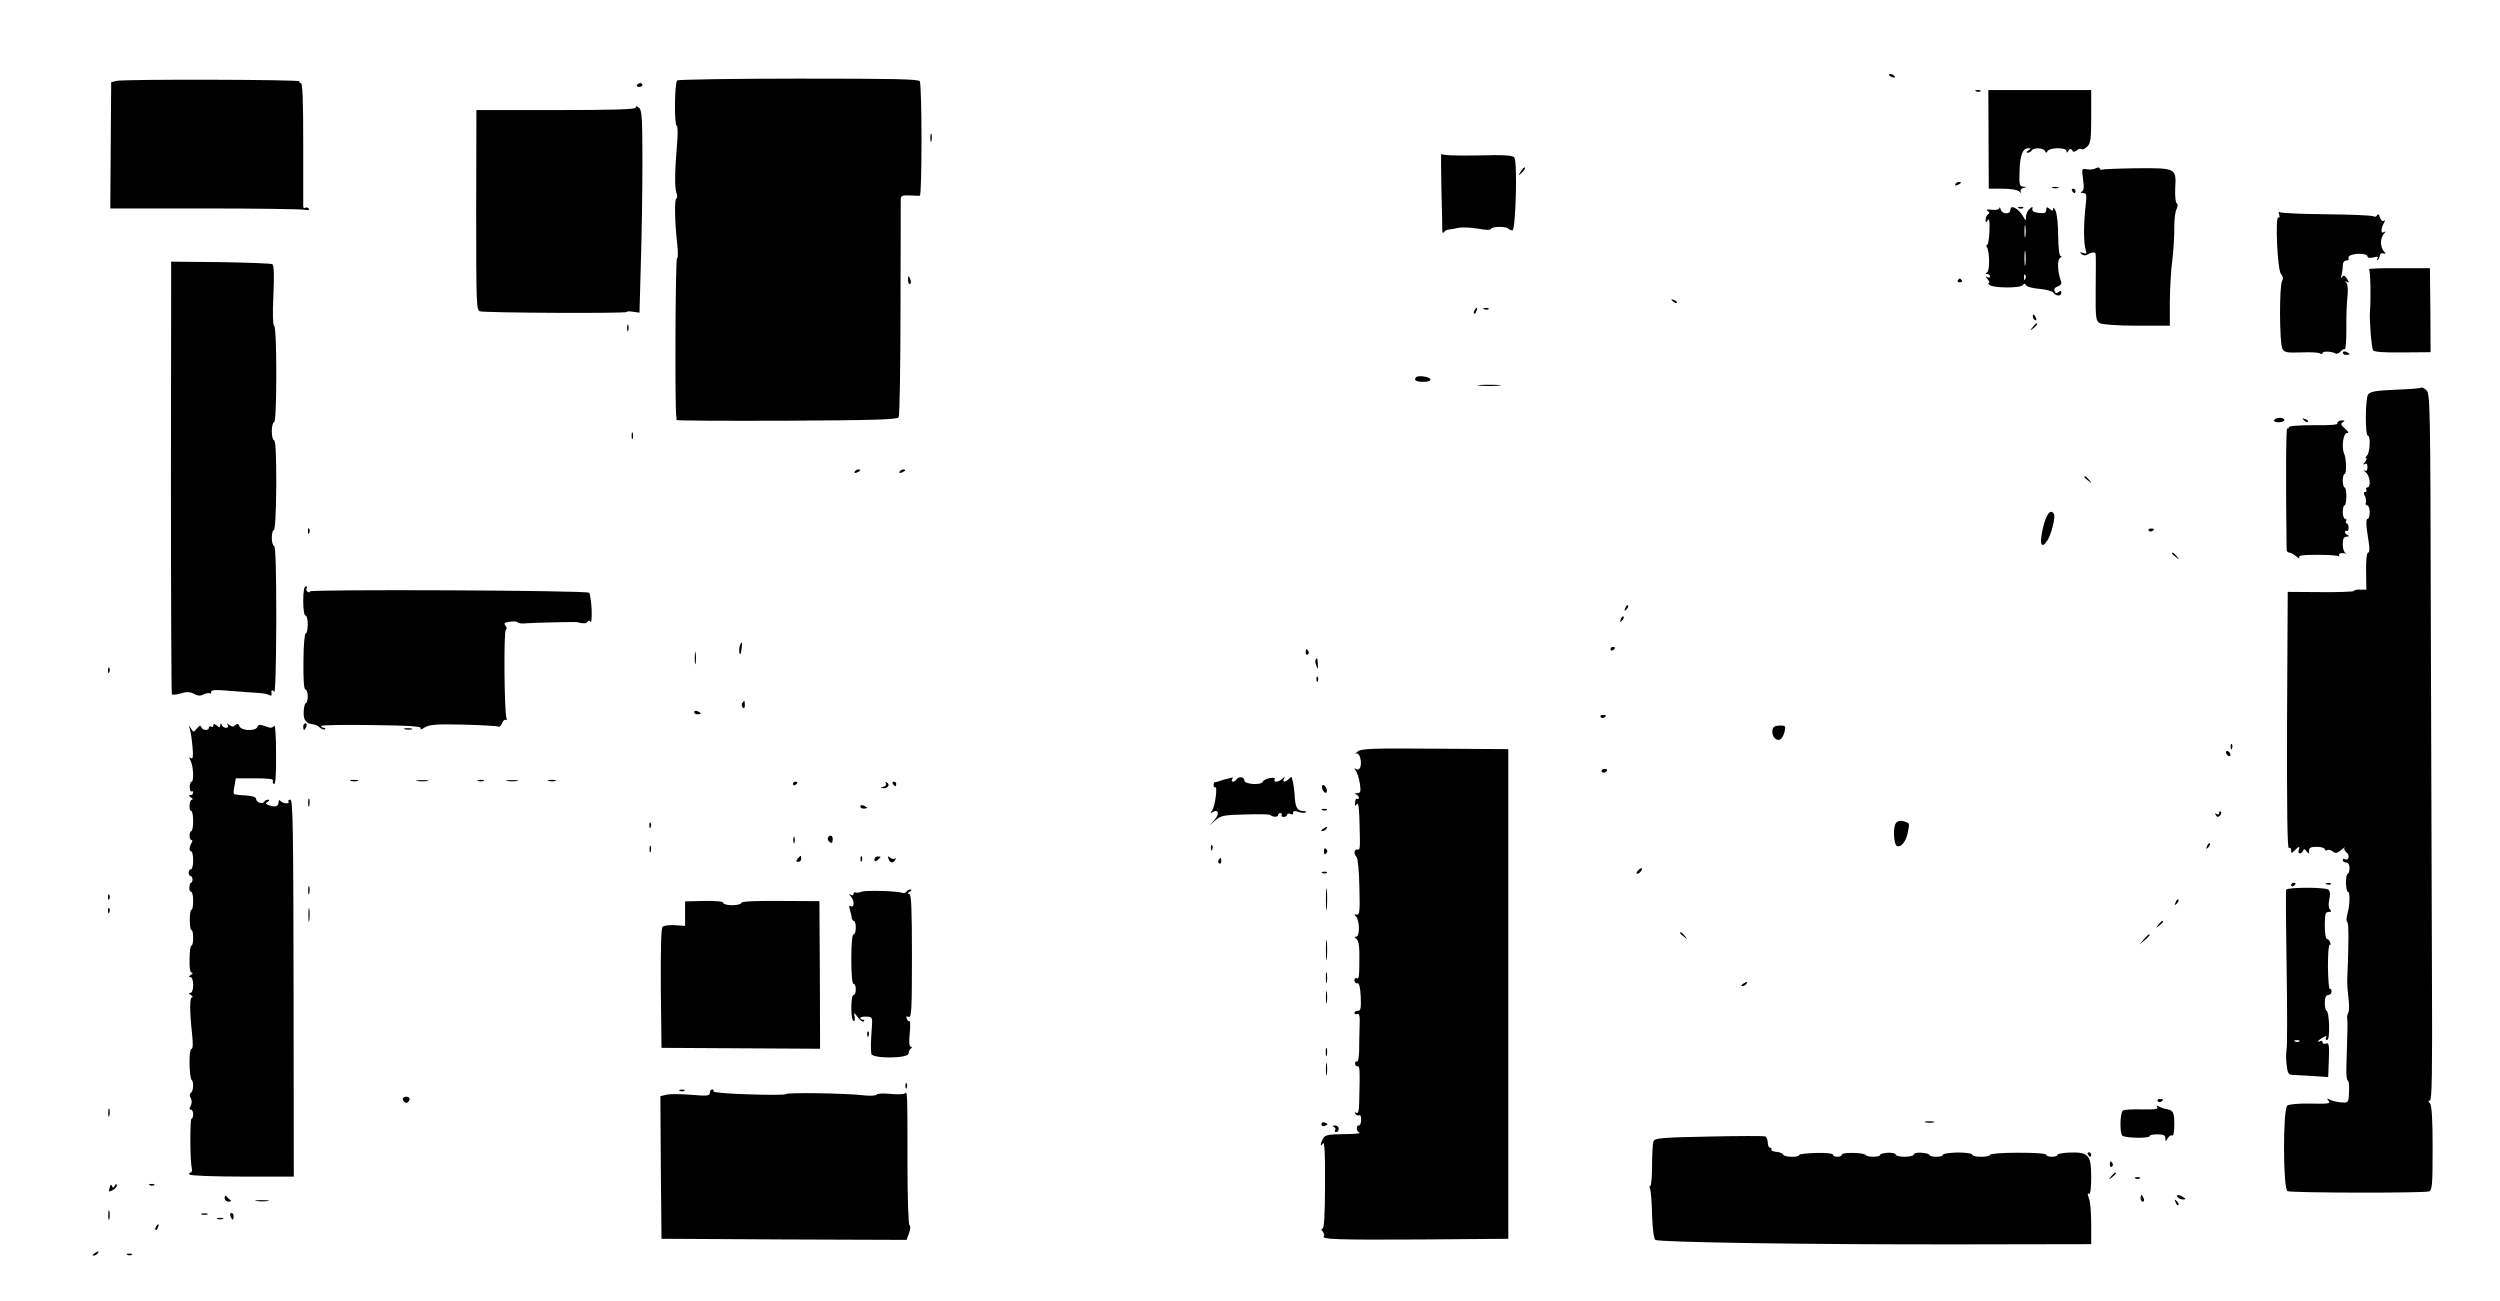 <?xml version="1.0" standalone="no"?>
<!DOCTYPE svg PUBLIC "-//W3C//DTD SVG 20010904//EN"
 "http://www.w3.org/TR/2001/REC-SVG-20010904/DTD/svg10.dtd">
<svg version="1.0" xmlns="http://www.w3.org/2000/svg"
 width="1113pt" height="579pt" viewBox="0 0 1113 579"
 preserveAspectRatio="xMidYMid meet">

<g transform="translate(0,579) scale(0.1,-0.1)"
fill="#000000" stroke="none">
<path d="M8410 5456 c0 -2 7 -7 16 -10 8 -3 12 -2 9 4 -6 10 -25 14 -25 6z"/>
<path d="M518 5430 l-23 -6 -2 -281 -2 -281 422 0 c232 0 432 -3 445 -6 13 -3
20 -1 17 5 -4 5 -11 7 -16 4 -5 -4 -9 0 -9 7 0 7 0 133 0 281 0 186 -3 267
-10 267 -6 0 -9 3 -7 8 6 8 -779 10 -815 2z"/>
<path d="M3015 5432 c-12 -8 -14 -202 -2 -202 4 0 5 -33 2 -72 -11 -127 -12
-202 -4 -225 5 -12 5 -25 0 -27 -9 -6 -7 -105 4 -203 4 -35 4 -63 -1 -63 -7 0
-10 -665 -3 -705 1 -5 1 -12 1 -15 0 -3 221 -4 490 -3 383 2 493 5 499 15 4 7
8 222 8 478 1 256 1 475 1 488 0 21 4 23 38 22 20 -1 42 -2 47 -1 10 1 10 481
0 509 -4 10 -116 12 -537 12 -293 0 -537 -4 -543 -8z"/>
<path d="M2836 5412 c-3 -5 1 -9 9 -9 8 0 15 4 15 9 0 4 -4 8 -9 8 -6 0 -12
-4 -15 -8z"/>
<path d="M8798 5383 c7 -3 16 -2 19 1 4 3 -2 6 -13 5 -11 0 -14 -3 -6 -6z"/>
<path d="M8853 5170 l1 -220 61 0 c35 0 67 -5 74 -12 9 -9 12 -9 7 -1 -3 6 1
13 11 16 17 4 17 5 0 6 -16 1 -18 10 -16 69 2 71 14 102 39 102 13 0 13 -1 0
-10 -9 -6 -10 -10 -3 -10 6 0 15 5 18 10 9 14 52 12 59 -2 5 -10 7 -10 12 0 3
6 23 12 45 12 24 0 39 -5 39 -12 0 -10 3 -9 9 1 6 9 10 10 16 2 5 -9 10 -9 21
0 8 6 17 9 21 5 3 -3 15 1 25 11 15 14 18 32 18 134 l0 118 -229 0 -229 0 1
-219z"/>
<path d="M2830 5311 c0 -8 -99 -11 -355 -11 l-354 0 -1 -446 c0 -418 1 -446
17 -450 27 -7 653 -10 653 -3 0 3 13 4 28 1 l29 -4 6 219 c4 120 7 322 7 449
0 194 -2 234 -15 244 -10 9 -15 9 -15 1z"/>
<path d="M4142 5175 c0 -16 2 -22 5 -12 2 9 2 23 0 30 -3 6 -5 -1 -5 -18z"/>
<path d="M6417 4950 c3 -91 4 -174 4 -185 0 -11 3 -15 7 -9 4 6 14 12 22 12 8
1 29 4 45 8 17 3 55 1 85 -4 33 -6 56 -7 58 -1 4 11 65 12 76 2 3 -4 12 -8 19
-9 15 -2 23 303 9 324 -7 11 -43 13 -166 10 -98 -2 -157 1 -159 7 -2 6 -2 -64
0 -155z"/>
<path d="M6771 5027 c-13 -21 -12 -21 5 -5 10 10 16 20 13 22 -3 3 -11 -5 -18
-17z"/>
<path d="M9331 5041 c-8 -5 -25 -7 -39 -5 -24 5 -25 4 -18 -45 5 -35 3 -51 -6
-54 -8 -3 -5 -6 5 -6 17 -1 18 -7 12 -59 -9 -80 -9 -163 0 -192 6 -20 5 -22
-11 -16 -15 5 -16 4 -7 -5 6 -6 17 -8 25 -3 21 13 38 13 38 1 1 -7 1 -76 0
-154 -1 -132 1 -143 19 -152 11 -6 82 -11 165 -11 l146 0 0 108 c1 59 5 141
11 182 5 41 9 105 9 142 -1 37 4 76 10 87 6 12 6 22 1 26 -6 3 -8 32 -7 65 5
92 5 92 -169 91 -81 -1 -151 -4 -156 -6 -4 -3 -9 -1 -11 5 -2 5 -9 6 -17 1z"/>
<path d="M8705 4970 c-3 -6 1 -7 9 -4 18 7 21 14 7 14 -6 0 -13 -4 -16 -10z"/>
<path d="M9138 4953 c6 -2 18 -2 25 0 6 3 1 5 -13 5 -14 0 -19 -2 -12 -5z"/>
<path d="M9225 4940 c3 -5 8 -10 11 -10 2 0 4 5 4 10 0 6 -5 10 -11 10 -5 0
-7 -4 -4 -10z"/>
<path d="M8901 4864 c-1 -7 -14 -10 -33 -8 -21 3 -28 1 -19 -5 9 -6 10 -11 2
-15 -6 -4 -11 -15 -11 -24 0 -15 2 -15 10 -2 6 10 9 -5 7 -47 -1 -35 -6 -63
-10 -63 -5 0 -5 -5 -1 -11 12 -20 13 -103 1 -111 -9 -6 -9 -8 1 -8 6 0 12 -5
12 -11 0 -5 -6 -7 -12 -3 -9 5 -9 2 1 -9 7 -9 10 -17 5 -17 -5 0 -2 -5 6 -10
21 -13 137 -13 146 1 5 8 9 8 14 -1 4 -7 32 -14 61 -16 29 -3 56 -10 60 -16
11 -17 36 -18 36 -2 0 10 -4 11 -12 4 -9 -7 -14 -6 -18 4 -4 9 2 17 14 21 13
4 18 12 15 22 -16 41 -18 95 -5 104 8 5 9 9 3 9 -6 0 -10 33 -11 88 0 48 -5
98 -11 112 -6 14 -11 19 -11 11 -1 -11 -4 -11 -16 -1 -12 10 -15 9 -15 -4 0
-13 -7 -17 -32 -14 -22 2 -32 8 -30 17 3 12 0 12 -12 1 -9 -7 -16 -22 -16 -34
-1 -21 -1 -21 -12 -1 -22 38 -58 57 -58 30 0 -21 -38 -19 -43 3 -3 9 -5 12 -6
6z m116 -126 c-2 -13 -4 -3 -4 22 0 25 2 35 4 23 2 -13 2 -33 0 -45z m0 -125
c-2 -16 -4 -3 -4 27 0 30 2 43 4 28 2 -16 2 -40 0 -55z m0 -65 c-3 -8 -6 -5
-6 6 -1 11 2 17 5 13 3 -3 4 -12 1 -19z"/>
<path d="M8988 4863 c7 -3 16 -2 19 1 4 3 -2 6 -13 5 -11 0 -14 -3 -6 -6z"/>
<path d="M10147 4834 c3 -10 2 -15 -3 -12 -16 10 -5 -234 11 -252 9 -10 11
-20 5 -30 -13 -21 -12 -277 1 -302 9 -17 19 -19 82 -17 40 2 78 0 85 -4 6 -5
12 -4 12 1 0 10 42 8 58 -2 5 -3 15 1 22 9 7 8 15 13 19 10 4 -2 7 40 7 93 -1
53 2 118 5 144 3 28 1 52 -5 59 -8 9 -7 10 2 4 11 -6 11 -3 1 14 -10 15 -16
17 -22 8 -6 -8 -7 -6 -3 6 3 10 6 30 6 43 0 15 6 24 16 24 8 0 13 4 10 9 -3 5
1 12 10 15 26 10 74 7 74 -5 0 -7 10 -9 26 -5 19 5 24 4 18 -6 -4 -8 -3 -10 2
-5 5 5 9 14 9 20 1 7 7 11 15 9 12 -3 13 -1 3 9 -7 7 -13 25 -13 39 0 14 6 32
13 39 10 11 9 13 -1 7 -14 -8 -12 19 2 43 6 9 5 12 -1 8 -6 -4 -14 3 -18 16
-4 13 -8 17 -12 9 -2 -6 -10 -9 -16 -5 -7 4 -101 8 -209 9 -108 1 -202 5 -207
9 -7 4 -8 0 -4 -11z"/>
<path d="M761 3666 c0 -527 2 -962 4 -966 3 -5 21 -3 40 3 26 8 41 7 59 -2 17
-10 29 -10 43 -2 11 5 23 7 27 4 3 -3 6 -1 6 6 0 10 20 11 88 5 48 -4 103 -8
123 -9 19 -1 41 -5 47 -9 7 -4 12 -4 11 1 -3 20 2 27 11 13 6 -9 9 107 10 318
0 220 -3 332 -10 332 -5 0 -10 16 -10 35 0 19 4 35 9 35 6 0 10 85 11 200 0
132 -3 200 -10 200 -5 0 -10 18 -10 40 0 22 5 40 10 40 6 0 10 78 10 215 0
130 -4 215 -10 215 -5 0 -7 51 -3 133 4 91 3 136 -5 141 -6 3 -109 7 -230 9
l-220 2 -1 -959z"/>
<path d="M10547 4591 c6 -5 9 -128 4 -191 -3 -35 7 -159 14 -169 4 -8 47 -11
131 -10 l125 1 -1 187 -2 187 -139 0 c-77 1 -137 -2 -132 -5z"/>
<path d="M4043 4541 c0 -11 5 -18 9 -15 4 3 5 11 1 19 -7 21 -12 19 -10 -4z"/>
<path d="M8716 4542 c-3 -5 1 -9 9 -9 8 0 12 4 9 9 -3 4 -7 8 -9 8 -2 0 -6 -4
-9 -8z"/>
<path d="M7447 4449 c7 -7 15 -10 18 -7 3 3 -2 9 -12 12 -14 6 -15 5 -6 -5z"/>
<path d="M6565 4409 c-4 -6 -5 -12 -2 -15 2 -3 7 2 10 11 7 17 1 20 -8 4z"/>
<path d="M6608 4413 c7 -3 16 -2 19 1 4 3 -2 6 -13 5 -11 0 -14 -3 -6 -6z"/>
<path d="M9050 4381 c0 -6 4 -13 10 -16 6 -3 7 1 4 9 -7 18 -14 21 -14 7z"/>
<path d="M2792 4330 c0 -14 2 -19 5 -12 2 6 2 18 0 25 -3 6 -5 1 -5 -13z"/>
<path d="M9049 4333 c-13 -16 -12 -17 4 -4 16 13 21 21 13 21 -2 0 -10 -8 -17
-17z"/>
<path d="M10430 4220 c0 -6 7 -10 15 -10 8 0 15 2 15 4 0 2 -7 6 -15 10 -8 3
-15 1 -15 -4z"/>
<path d="M6305 4111 c-13 -13 -1 -21 31 -21 23 0 34 4 32 12 -4 11 -54 18 -63
9z"/>
<path d="M6588 4073 c23 -2 61 -2 85 0 23 2 4 4 -43 4 -47 0 -66 -2 -42 -4z"/>
<path d="M10778 4064 c-3 -3 -55 -7 -114 -9 -87 -4 -111 -8 -121 -21 -13 -18
-14 -184 -1 -184 13 0 9 -75 -4 -88 -7 -7 -8 -12 -4 -12 5 0 2 -8 -5 -17 -10
-11 -10 -14 -1 -9 8 5 12 0 12 -14 0 -14 -4 -19 -12 -15 -7 4 -5 0 5 -8 18
-15 24 -67 6 -67 -5 0 -7 -4 -4 -10 3 -5 1 -10 -5 -10 -7 0 -8 -6 -2 -17 5
-10 7 -24 5 -30 -3 -7 0 -13 6 -13 6 0 11 -13 11 -30 0 -16 -4 -30 -9 -30 -9
0 -8 -27 5 -107 4 -27 3 -43 -3 -43 -6 0 -10 -33 -9 -82 l1 -83 -27 0 c-16 1
-28 -2 -28 -6 0 -3 -66 -6 -147 -5 l-148 1 -3 -573 c-1 -383 1 -571 8 -567 5
3 10 -1 10 -10 0 -15 1 -15 16 -1 19 20 25 20 18 1 -7 -18 12 -20 19 -2 4 9 8
8 16 -3 9 -13 11 -13 11 3 0 13 8 17 35 17 19 0 35 -5 35 -11 0 -5 5 -7 10 -4
6 4 18 1 26 -6 11 -9 19 -8 37 7 12 10 19 15 15 10 -4 -5 0 -14 9 -21 16 -12
9 -40 -8 -30 -5 4 -9 1 -9 -4 0 -6 7 -11 15 -11 9 0 15 -9 15 -25 0 -14 -4
-25 -8 -25 -4 0 -8 -18 -8 -40 1 -22 4 -40 9 -40 10 0 9 -59 -2 -97 -5 -18 -6
-35 -1 -38 7 -4 7 -87 0 -255 -1 -19 2 -56 5 -82 4 -26 4 -55 0 -65 -5 -10 -7
-22 -5 -28 2 -9 1 -70 -4 -217 -1 -32 2 -58 6 -58 5 0 7 -22 6 -50 -2 -49 -3
-50 -33 -48 -16 1 -39 6 -50 11 -17 9 -18 8 -8 -4 10 -12 -2 -14 -80 -12 -53
1 -97 -3 -104 -9 -20 -16 -19 -374 1 -381 21 -8 609 -9 630 -1 14 5 16 29 16
193 0 132 -4 191 -12 199 -9 9 -9 12 0 12 9 0 11 133 9 558 -1 306 -3 1014 -5
1573 -2 972 -3 1016 -20 1032 -10 10 -21 14 -24 11z"/>
<path d="M10125 3920 c-4 -6 5 -10 19 -10 14 0 26 5 26 10 0 6 -9 10 -19 10
-11 0 -23 -4 -26 -10z"/>
<path d="M10257 3919 c7 -7 15 -10 18 -7 3 3 -2 9 -12 12 -14 6 -15 5 -6 -5z"/>
<path d="M10406 3905 c3 -6 -33 -9 -106 -8 -65 0 -110 -3 -110 -9 0 -5 -3 -7
-7 -5 -6 4 -7 -222 -3 -540 0 -7 5 -13 12 -13 6 0 20 -8 31 -17 11 -10 17 -12
13 -5 -5 9 14 12 83 12 49 0 91 -3 94 -7 2 -5 2 -2 1 5 -2 8 5 11 19 9 12 -2
16 -2 10 0 -7 3 -13 20 -13 39 0 25 4 34 18 35 10 0 12 3 5 6 -7 2 -13 9 -13
14 0 6 4 8 8 5 4 -2 8 4 8 15 0 10 -4 19 -9 19 -4 0 -5 5 -2 10 3 6 1 10 -4
10 -6 0 -11 14 -11 30 0 17 4 30 8 30 4 0 8 18 8 40 0 22 -3 40 -8 40 -4 0 -8
14 -8 30 0 17 4 30 8 30 10 0 8 68 -2 91 -13 30 -3 94 14 91 9 -1 5 6 -9 19
-20 17 -22 22 -11 29 11 7 10 9 -7 8 -11 -1 -19 -7 -17 -13z"/>
<path d="M2812 3850 c0 -14 2 -19 5 -12 2 6 2 18 0 25 -3 6 -5 1 -5 -13z"/>
<path d="M3805 3690 c-3 -6 1 -7 9 -4 18 7 21 14 7 14 -6 0 -13 -4 -16 -10z"/>
<path d="M4005 3690 c-3 -6 1 -7 9 -4 18 7 21 14 7 14 -6 0 -13 -4 -16 -10z"/>
<path d="M9280 3666 c0 -2 8 -10 18 -17 15 -13 16 -12 3 4 -13 16 -21 21 -21
13z"/>
<path d="M9096 3443 c-18 -74 -9 -102 19 -59 18 28 37 105 29 118 -15 24 -33
1 -48 -59z"/>
<path d="M1371 3424 c0 -11 3 -14 6 -6 3 7 2 16 -1 19 -3 4 -6 -2 -5 -13z"/>
<path d="M9566 3428 c3 -5 10 -6 15 -3 13 9 11 12 -6 12 -8 0 -12 -4 -9 -9z"/>
<path d="M9670 3326 c0 -2 8 -10 18 -17 15 -13 16 -12 3 4 -13 16 -21 21 -21
13z"/>
<path d="M1350 3115 c0 -37 4 -65 10 -65 6 0 10 -18 10 -40 0 -22 -4 -40 -9
-40 -5 0 -10 -56 -10 -125 -1 -80 2 -125 9 -125 5 0 10 -13 10 -30 0 -16 -4
-30 -8 -30 -5 0 -9 -18 -10 -39 -2 -38 11 -53 44 -56 6 0 19 -6 28 -14 9 -8
19 -11 23 -7 3 3 1 6 -5 6 -7 0 -12 3 -12 8 0 4 101 6 225 4 174 -2 224 -6
218 -15 -4 -7 4 -5 17 4 21 13 50 16 173 13 81 -2 151 -6 156 -9 5 -3 12 4 16
15 4 11 11 18 16 15 5 -3 7 0 4 7 -10 26 -13 388 -3 394 5 4 5 11 -2 19 -8 10
-4 14 20 17 17 3 33 1 35 -3 3 -4 20 -6 37 -4 36 3 220 7 228 5 26 -7 41 -7
46 2 4 7 9 6 14 -1 3 -6 5 19 4 55 -2 37 -7 71 -11 75 -11 11 -1243 16 -1243
6 0 -5 -5 -5 -10 -2 -6 4 -8 11 -5 16 4 5 1 9 -4 9 -7 0 -11 -26 -11 -65z"/>
<path d="M7236 3083 c-6 -14 -5 -15 5 -6 7 7 10 15 7 18 -3 3 -9 -2 -12 -12z"/>
<path d="M7216 3033 c-6 -14 -5 -15 5 -6 7 7 10 15 7 18 -3 3 -9 -2 -12 -12z"/>
<path d="M3294 2916 c-3 -8 -4 -23 -2 -33 3 -11 6 -6 9 15 6 34 2 42 -7 18z"/>
<path d="M7170 2899 c0 -5 5 -7 10 -4 6 3 10 8 10 11 0 2 -4 4 -10 4 -5 0 -10
-5 -10 -11z"/>
<path d="M3093 2860 c0 -25 2 -35 4 -22 2 12 2 32 0 45 -2 12 -4 2 -4 -23z"/>
<path d="M5813 2885 c0 -8 4 -12 9 -9 5 3 6 10 3 15 -9 13 -12 11 -12 -6z"/>
<path d="M5857 2853 c-3 -5 -1 -17 4 -28 6 -17 7 -16 6 8 -1 28 -3 32 -10 20z"/>
<path d="M481 2804 c0 -11 3 -14 6 -6 3 7 2 16 -1 19 -3 4 -6 -2 -5 -13z"/>
<path d="M5861 2764 c0 -11 3 -14 6 -6 3 7 2 16 -1 19 -3 4 -6 -2 -5 -13z"/>
<path d="M3304 2659 c-3 -6 -2 -15 3 -20 5 -5 9 -1 9 11 0 23 -2 24 -12 9z"/>
<path d="M3090 2620 c0 -6 7 -10 15 -10 8 0 15 2 15 4 0 2 -7 6 -15 10 -8 3
-15 1 -15 -4z"/>
<path d="M7126 2598 c3 -5 10 -6 15 -3 13 9 11 12 -6 12 -8 0 -12 -4 -9 -9z"/>
<path d="M950 2561 c0 -7 -4 -9 -10 -6 -5 3 -10 1 -10 -4 0 -15 -27 -14 -34 2
-3 9 -9 7 -19 -6 -15 -18 -16 -18 -27 0 -11 17 -11 17 -5 -2 4 -11 9 -46 12
-79 4 -44 2 -57 -7 -51 -9 6 -9 3 -1 -13 12 -23 15 -92 4 -92 -5 0 -8 -11 -8
-24 0 -13 3 -22 8 -19 4 2 7 -1 7 -6 0 -6 -6 -11 -12 -11 -9 0 -8 -4 2 -10 8
-5 11 -10 5 -10 -5 0 -11 -11 -11 -25 -1 -14 2 -25 7 -25 5 0 9 -20 9 -45 0
-25 -4 -45 -8 -45 -4 0 -8 -9 -8 -20 0 -11 4 -20 9 -20 4 0 5 -6 0 -12 -11
-19 -12 -38 -2 -38 5 0 9 -18 9 -40 0 -22 -4 -40 -10 -40 -5 0 -10 -7 -10 -15
0 -8 4 -15 8 -15 5 0 9 -7 9 -15 0 -8 -3 -15 -7 -15 -3 0 -6 -9 -7 -20 -1 -11
2 -20 8 -20 5 0 9 -18 9 -40 0 -22 -3 -40 -7 -40 -5 0 -8 -20 -8 -45 0 -25 3
-45 7 -45 5 0 8 -16 8 -35 0 -19 -3 -35 -8 -35 -4 0 -8 -27 -8 -60 -1 -39 2
-60 10 -60 6 0 4 -5 -4 -10 -10 -6 -11 -10 -2 -10 7 0 12 -14 12 -35 0 -21 -5
-35 -12 -35 -9 0 -8 -4 2 -10 8 -5 10 -10 5 -10 -11 0 -11 -60 0 -162 5 -46 4
-68 -3 -68 -12 0 -10 -125 1 -137 11 -10 8 -51 -3 -58 -6 -4 -7 -13 -1 -23 6
-11 6 -24 0 -35 -7 -11 -6 -17 1 -17 5 0 10 -9 10 -20 0 -11 -3 -20 -7 -20 -8
0 -7 -191 1 -222 2 -10 0 -18 -6 -18 -5 0 -7 -4 -4 -9 3 -5 109 -9 235 -9
l229 0 -1 839 c-1 704 -3 839 -14 839 -8 0 -12 -4 -9 -9 8 -12 -27 -8 -36 4
-4 6 -8 2 -8 -7 0 -19 -16 -23 -45 -12 -13 5 -14 8 -3 15 9 6 9 9 1 9 -6 0
-14 -4 -18 -10 -7 -12 -35 -1 -35 14 0 8 -18 13 -47 15 -26 1 -49 4 -51 6 -3
2 -2 19 2 37 l6 33 85 0 c64 0 84 -3 80 -12 -2 -7 0 -13 6 -13 6 0 9 52 8 137
0 81 -4 131 -9 122 -7 -11 -15 -11 -39 -2 -24 9 -31 8 -35 -3 -8 -20 -72 -18
-80 3 -5 12 -10 13 -18 5 -9 -9 -15 -8 -27 1 -12 9 -13 9 -7 0 4 -8 2 -13 -8
-13 -8 0 -17 6 -19 13 -4 9 -6 8 -6 -2 -1 -11 -4 -11 -16 -1 -11 9 -15 9 -15
1z"/>
<path d="M1350 2555 c0 -8 2 -15 4 -15 2 0 6 7 10 15 3 8 1 15 -4 15 -6 0 -10
-7 -10 -15z"/>
<path d="M7897 2553 c-11 -11 -8 -40 6 -51 17 -15 34 -2 42 31 6 24 4 27 -17
27 -14 0 -28 -3 -31 -7z"/>
<path d="M1803 2543 c9 -2 23 -2 30 0 6 3 -1 5 -18 5 -16 0 -22 -2 -12 -5z"/>
<path d="M9931 2464 c0 -11 3 -14 6 -6 3 7 2 16 -1 19 -3 4 -6 -2 -5 -13z"/>
<path d="M6044 2444 c-10 -8 -14 -13 -7 -9 8 3 15 -4 19 -20 8 -32 -2 -59 -18
-49 -10 6 -10 4 -2 -7 6 -8 14 -33 18 -56 5 -37 4 -43 -11 -44 -11 0 -13 -3
-5 -6 6 -2 12 -9 12 -14 0 -6 -4 -8 -8 -5 -4 2 -9 -5 -9 -17 -2 -17 0 -19 7
-7 7 10 10 -10 12 -62 4 -142 4 -143 -9 -140 -15 2 -17 -20 -3 -34 5 -5 11
-66 12 -134 3 -107 1 -125 -12 -122 -12 3 -13 1 -2 -9 6 -7 12 -30 12 -51 0
-24 -5 -38 -12 -38 -10 0 -10 -2 0 -9 9 -5 14 -29 14 -67 0 -98 -1 -116 -12
-109 -5 3 -10 -1 -10 -9 0 -9 6 -15 13 -13 8 1 13 -17 15 -60 2 -52 0 -63 -13
-63 -8 0 -15 -4 -15 -10 0 -5 6 -7 13 -4 9 3 12 -10 10 -53 -1 -32 -2 -82 -2
-111 -1 -29 -5 -51 -9 -48 -5 3 -9 -1 -9 -9 0 -8 5 -13 11 -12 10 2 11 -12 7
-166 -1 -34 -4 -46 -13 -41 -7 4 -8 3 -4 -5 4 -6 12 -9 17 -6 5 4 9 -5 9 -19
0 -14 -4 -26 -10 -26 -14 0 -12 -27 3 -33 6 -3 -25 -6 -70 -6 -71 -1 -84 -4
-93 -20 -13 -25 -13 -41 0 -21 7 10 10 -49 9 -182 0 -131 -4 -198 -11 -198 -7
0 -7 -5 1 -13 6 -8 8 -17 5 -20 -15 -15 65 -17 431 -15 l390 3 0 1090 0 1090
-326 2 c-282 2 -328 1 -345 -13z"/>
<path d="M9910 2441 c0 -5 5 -13 10 -16 6 -3 10 -2 10 4 0 5 -4 13 -10 16 -5
3 -10 2 -10 -4z"/>
<path d="M7130 2358 c0 -4 4 -8 9 -8 6 0 12 4 15 8 3 5 -1 9 -9 9 -8 0 -15 -4
-15 -9z"/>
<path d="M5465 2323 c-11 -2 -27 -7 -35 -10 -8 -3 -18 -6 -21 -5 -3 0 -6 -5
-6 -13 0 -8 4 -12 7 -10 12 7 -1 -88 -14 -104 -8 -11 -8 -13 2 -7 26 16 33 -6
10 -33 l-23 -26 26 23 c24 21 38 24 133 26 58 2 108 1 111 -2 10 -10 35 -11
35 -1 0 5 5 9 11 9 5 0 8 -4 5 -8 -3 -5 1 -9 9 -9 8 0 15 5 15 10 0 5 7 7 15
3 8 -3 14 -2 12 2 -3 11 7 14 25 7 10 -4 23 -5 30 -2 7 3 3 6 -9 6 -28 1 -36
16 -39 66 -1 22 -5 49 -7 60 -3 11 -6 22 -6 25 -1 2 -6 -1 -13 -8 -16 -16 -31
-15 -22 1 6 10 4 10 -7 0 -16 -16 -43 -17 -34 -3 4 7 -4 9 -22 6 -15 -3 -29
-10 -31 -16 -6 -17 -82 -12 -82 5 0 17 -25 20 -35 5 -3 -5 -11 -10 -16 -10 -6
0 -7 5 -4 10 3 6 5 9 3 9 -2 -1 -12 -3 -23 -6z"/>
<path d="M1563 2313 c9 -2 23 -2 30 0 6 3 -1 5 -18 5 -16 0 -22 -2 -12 -5z"/>
<path d="M1858 2313 c12 -2 32 -2 45 0 12 2 2 4 -23 4 -25 0 -35 -2 -22 -4z"/>
<path d="M2128 2313 c6 -2 18 -2 25 0 6 3 1 5 -13 5 -14 0 -19 -2 -12 -5z"/>
<path d="M2258 2313 c12 -2 32 -2 45 0 12 2 2 4 -23 4 -25 0 -35 -2 -22 -4z"/>
<path d="M2443 2313 c9 -2 23 -2 30 0 6 3 -1 5 -18 5 -16 0 -22 -2 -12 -5z"/>
<path d="M3530 2299 c0 -5 5 -7 10 -4 6 3 10 8 10 11 0 2 -4 4 -10 4 -5 0 -10
-5 -10 -11z"/>
<path d="M3944 2302 c3 -6 -2 -13 -11 -15 -16 -4 -16 -5 -1 -6 21 -1 32 15 17
25 -7 4 -9 3 -5 -4z"/>
<path d="M3975 2300 c3 -5 8 -10 11 -10 2 0 4 5 4 10 0 6 -5 10 -11 10 -5 0
-7 -4 -4 -10z"/>
<path d="M5887 2293 c-7 -11 10 -40 18 -31 4 4 3 14 -3 24 -5 9 -12 12 -15 7z"/>
<path d="M1372 2215 c0 -16 2 -22 5 -12 2 9 2 23 0 30 -3 6 -5 -1 -5 -18z"/>
<path d="M3830 2200 c0 -6 7 -10 15 -10 8 0 15 2 15 4 0 2 -7 6 -15 10 -8 3
-15 1 -15 -4z"/>
<path d="M5888 2183 c7 -3 16 -2 19 1 4 3 -2 6 -13 5 -11 0 -14 -3 -6 -6z"/>
<path d="M9880 2171 c0 -7 -5 -9 -12 -5 -7 5 -8 3 -3 -5 5 -9 10 -10 18 -2 6
6 8 14 4 18 -4 3 -7 1 -7 -6z"/>
<path d="M8441 2126 c-15 -18 -10 -98 5 -103 19 -6 41 23 48 63 8 41 9 39 -20
48 -13 4 -26 1 -33 -8z"/>
<path d="M2891 2114 c0 -11 3 -14 6 -6 3 7 2 16 -1 19 -3 4 -6 -2 -5 -13z"/>
<path d="M5890 2100 c-9 -6 -10 -10 -3 -10 6 0 15 5 18 10 8 12 4 12 -15 0z"/>
<path d="M3532 2050 c0 -14 2 -19 5 -12 2 6 2 18 0 25 -3 6 -5 1 -5 -13z"/>
<path d="M3686 2061 c-3 -5 0 -14 7 -19 10 -8 13 -6 14 9 2 19 -11 26 -21 10z"/>
<path d="M9826 2023 c-6 -14 -5 -15 5 -6 7 7 10 15 7 18 -3 3 -9 -2 -12 -12z"/>
<path d="M2892 2010 c0 -14 2 -19 5 -12 2 6 2 18 0 25 -3 6 -5 1 -5 -13z"/>
<path d="M5391 2014 c0 -11 3 -14 6 -6 3 7 2 16 -1 19 -3 4 -6 -2 -5 -13z"/>
<path d="M5894 2000 c0 -13 4 -16 10 -10 7 7 7 13 0 20 -6 6 -10 3 -10 -10z"/>
<path d="M3551 1967 c-8 -10 -7 -14 2 -14 8 0 14 6 14 14 0 7 -1 13 -2 13 -2
0 -8 -6 -14 -13z"/>
<path d="M3831 1964 c0 -11 3 -14 6 -6 3 7 2 16 -1 19 -3 4 -6 -2 -5 -13z"/>
<path d="M3893 1963 c0 -9 4 -10 14 -2 7 6 13 12 13 14 0 1 -6 2 -13 2 -8 0
-14 -6 -14 -14z"/>
<path d="M3956 1966 c7 -19 20 -21 30 -3 4 6 4 9 -1 5 -4 -4 -14 -3 -22 4 -11
8 -12 7 -7 -6z"/>
<path d="M5425 1961 c-3 -5 -2 -12 3 -15 5 -3 9 1 9 9 0 17 -3 19 -12 6z"/>
<path d="M7292 1914 c-7 -8 -8 -14 -3 -14 10 0 25 19 20 25 -2 1 -10 -3 -17
-11z"/>
<path d="M5888 1903 c7 -3 16 -2 19 1 4 3 -2 6 -13 5 -11 0 -14 -3 -6 -6z"/>
<path d="M5903 1785 c0 -44 2 -61 4 -37 2 23 2 59 0 80 -2 20 -4 1 -4 -43z"/>
<path d="M10200 1849 c0 -5 5 -7 10 -4 6 3 10 8 10 11 0 2 -4 4 -10 4 -5 0
-10 -5 -10 -11z"/>
<path d="M10358 1853 c7 -3 16 -2 19 1 4 3 -2 6 -13 5 -11 0 -14 -3 -6 -6z"/>
<path d="M1372 1825 c0 -16 2 -22 5 -12 2 9 2 23 0 30 -3 6 -5 -1 -5 -18z"/>
<path d="M10178 1829 c-2 -5 -1 -161 2 -346 3 -186 3 -349 0 -363 -3 -14 -3
-45 0 -70 5 -42 7 -45 35 -46 17 -1 57 -3 90 -5 l60 -4 3 77 c2 66 1 77 -13
72 -8 -3 -15 -1 -15 6 0 6 -4 8 -10 5 -5 -3 -10 -4 -10 -1 0 3 10 10 21 17 15
8 19 8 15 0 -4 -6 -2 -11 4 -11 7 0 10 23 9 65 -1 36 -6 65 -11 65 -4 0 -8 16
-8 35 0 24 5 35 15 35 8 0 15 7 15 16 0 8 -3 13 -7 11 -5 -3 -8 41 -9 98 0 57
3 102 8 99 4 -3 5 2 2 10 -3 9 -10 16 -15 16 -5 0 -9 27 -9 60 0 50 3 60 17
60 12 0 14 3 6 11 -6 6 -8 23 -3 44 5 22 4 38 -4 44 -14 12 -184 11 -188 0z
m59 -675 c-3 -3 -12 -4 -19 -1 -8 3 -5 6 6 6 11 1 17 -2 13 -5z"/>
<path d="M3835 1820 c-11 -4 -23 -6 -27 -3 -5 2 -8 -1 -8 -7 0 -6 -6 -8 -12
-4 -10 6 -10 4 0 -7 16 -17 16 -53 0 -43 -8 5 -9 0 -4 -17 4 -13 8 -30 8 -36
1 -7 5 -13 10 -13 4 0 8 -13 8 -30 0 -16 -4 -30 -10 -30 -6 0 -10 -43 -10
-110 0 -67 4 -110 10 -110 6 0 10 -11 10 -25 0 -14 -4 -25 -10 -25 -13 0 -13
-107 -1 -115 6 -3 8 4 6 17 -4 23 -4 23 15 -2 10 -14 22 -21 26 -17 4 4 2 7
-4 7 -7 0 -12 4 -12 8 0 4 12 7 28 6 26 -1 27 -2 23 -55 -4 -56 -5 -83 -2
-110 2 -23 166 -22 166 1 0 8 5 18 10 22 7 5 6 8 0 8 -7 0 -9 21 -5 59 3 33 3
58 -1 55 -4 -2 -9 3 -12 11 -4 9 -1 12 9 8 12 -4 14 34 14 271 0 214 -3 276
-12 276 -9 0 -8 4 2 10 9 6 10 10 3 10 -6 0 -14 -4 -18 -10 -3 -5 -11 -7 -18
-5 -25 9 -163 12 -182 5z"/>
<path d="M481 1794 c0 -11 3 -14 6 -6 3 7 2 16 -1 19 -3 4 -6 -2 -5 -13z"/>
<path d="M9686 1773 c-6 -14 -5 -15 5 -6 7 7 10 15 7 18 -3 3 -9 -2 -12 -12z"/>
<path d="M3050 1723 l0 -55 -45 3 c-25 2 -50 -2 -55 -7 -7 -7 -9 -105 -8 -275
l3 -264 353 -2 353 -2 -1 328 -2 329 -174 1 c-116 1 -174 -2 -174 -9 0 -5 -18
-10 -40 -10 -22 0 -40 5 -40 10 0 7 -32 10 -85 9 l-85 -2 0 -54z"/>
<path d="M1373 1715 c0 -27 2 -38 4 -22 2 15 2 37 0 50 -2 12 -4 0 -4 -28z"/>
<path d="M481 1734 c0 -11 3 -14 6 -6 3 7 2 16 -1 19 -3 4 -6 -2 -5 -13z"/>
<path d="M9609 1673 c-13 -16 -12 -17 4 -4 16 13 21 21 13 21 -2 0 -10 -8 -17
-17z"/>
<path d="M7480 1636 c0 -2 8 -10 18 -17 15 -13 16 -12 3 4 -13 16 -21 21 -21
13z"/>
<path d="M5903 1560 c0 -41 2 -58 4 -37 2 20 2 54 0 75 -2 20 -4 3 -4 -38z"/>
<path d="M9544 1608 l-19 -23 23 19 c21 18 27 26 19 26 -2 0 -12 -10 -23 -22z"/>
<path d="M5903 1435 c0 -22 2 -30 4 -17 2 12 2 30 0 40 -3 9 -5 -1 -4 -23z"/>
<path d="M7760 1410 c-9 -6 -10 -10 -3 -10 6 0 15 5 18 10 8 12 4 12 -15 0z"/>
<path d="M5903 1350 c0 -25 2 -35 4 -22 2 12 2 32 0 45 -2 12 -4 2 -4 -23z"/>
<path d="M3861 1184 c0 -11 3 -14 6 -6 3 7 2 16 -1 19 -3 4 -6 -2 -5 -13z"/>
<path d="M5902 1105 c0 -16 2 -22 5 -12 2 9 2 23 0 30 -3 6 -5 -1 -5 -18z"/>
<path d="M5903 1030 c0 -25 2 -35 4 -22 2 12 2 32 0 45 -2 12 -4 2 -4 -23z"/>
<path d="M4031 954 c0 -11 3 -14 6 -6 3 7 2 16 -1 19 -3 4 -6 -2 -5 -13z"/>
<path d="M3028 933 c7 -3 16 -2 19 1 4 3 -2 6 -13 5 -11 0 -14 -3 -6 -6z"/>
<path d="M3160 924 c0 -13 -12 -14 -84 -8 -46 4 -96 4 -110 0 l-26 -6 2 -318
3 -317 545 -3 546 -2 11 30 c7 18 7 32 2 36 -5 3 -9 126 -9 282 0 313 0 316
-12 304 -4 -4 -33 -5 -64 -2 -31 3 -58 2 -61 -3 -3 -5 -30 -7 -62 -3 -76 9
-340 13 -343 5 -2 -4 -76 -4 -165 -1 -89 2 -160 9 -157 13 3 5 0 9 -5 9 -6 0
-11 -7 -11 -16z"/>
<path d="M1795 902 c-6 -6 4 -22 15 -22 4 0 10 6 13 13 5 13 -17 20 -28 9z"/>
<path d="M9606 888 c3 -5 10 -6 15 -3 13 9 11 12 -6 12 -8 0 -12 -4 -9 -9z"/>
<path d="M9604 861 c6 -9 -11 -11 -67 -10 -41 1 -80 -1 -86 -5 -12 -8 -15 -95
-3 -111 8 -12 122 -14 122 -3 0 5 16 8 35 8 27 0 35 -4 35 -17 1 -17 1 -17 11
0 6 9 14 15 20 12 5 -4 9 17 9 50 0 55 -5 63 -42 69 -7 1 -19 6 -27 10 -10 6
-12 5 -7 -3z"/>
<path d="M482 835 c0 -16 2 -22 5 -12 2 9 2 23 0 30 -3 6 -5 -1 -5 -18z"/>
<path d="M5883 785 c0 -7 6 -11 14 -8 7 3 13 6 13 8 0 2 -6 5 -13 8 -8 3 -14
-1 -14 -8z"/>
<path d="M8573 793 c9 -2 25 -2 35 0 9 3 1 5 -18 5 -19 0 -27 -2 -17 -5z"/>
<path d="M5938 773 c6 -2 10 -9 6 -14 -3 -5 0 -9 5 -9 6 0 11 7 11 15 0 8 -8
15 -17 14 -11 0 -13 -3 -5 -6z"/>
<path d="M7606 730 c-214 -4 -240 -7 -245 -22 -3 -10 -6 -58 -6 -108 0 -49 -4
-90 -8 -90 -5 0 -5 -5 -1 -11 3 -6 8 -58 9 -116 2 -65 8 -109 15 -113 17 -11
700 -21 1353 -20 l587 1 0 89 c0 49 -4 100 -10 115 -7 17 -7 24 0 20 6 -4 10
23 10 73 0 99 -11 113 -93 111 -31 -1 -57 -6 -57 -10 0 -5 -11 -9 -25 -9 -14
0 -25 4 -25 9 0 6 -54 9 -125 9 -69 0 -125 -4 -125 -9 0 -5 -18 -9 -40 -9 -22
0 -40 4 -40 10 0 5 -29 9 -65 9 -36 -1 -65 -5 -65 -10 0 -5 -13 -9 -30 -9 -16
0 -30 4 -30 8 0 4 -16 9 -35 10 -19 2 -35 -2 -35 -8 0 -5 -18 -10 -40 -10 -22
0 -40 4 -40 10 0 5 -16 9 -35 8 -19 -1 -35 -5 -35 -10 0 -10 -57 -11 -64 0 -7
11 -106 13 -106 2 0 -6 -9 -10 -20 -10 -11 0 -20 4 -20 10 0 5 -32 8 -75 7
-41 -1 -75 -5 -75 -9 0 -12 -68 -10 -72 2 -1 5 -15 11 -30 12 -15 1 -24 6 -22
10 3 4 0 8 -5 8 -6 0 -11 11 -11 24 0 13 -6 25 -12 27 -7 2 -121 2 -252 -1z"/>
<path d="M9295 650 c3 -5 8 -10 11 -10 2 0 4 5 4 10 0 6 -5 10 -11 10 -5 0 -7
-4 -4 -10z"/>
<path d="M9393 605 c0 -8 4 -12 9 -9 5 3 6 10 3 15 -9 13 -12 11 -12 -6z"/>
<path d="M9399 553 c-13 -16 -12 -17 4 -4 9 7 17 15 17 17 0 8 -8 3 -21 -13z"/>
<path d="M9508 543 c7 -3 16 -2 19 1 4 3 -2 6 -13 5 -11 0 -14 -3 -6 -6z"/>
<path d="M488 502 c-5 -19 -4 -20 13 -11 10 5 19 15 19 22 0 8 -3 8 -9 -2 -7
-11 -9 -11 -13 0 -3 8 -7 5 -10 -9z"/>
<path d="M668 513 c7 -3 16 -2 19 1 4 3 -2 6 -13 5 -11 0 -14 -3 -6 -6z"/>
<path d="M1000 457 c0 -10 8 -17 18 -17 9 0 13 4 7 8 -5 4 -13 11 -17 16 -5 5
-8 2 -8 -7z"/>
<path d="M9530 455 c0 -8 4 -15 10 -15 5 0 7 7 4 15 -4 8 -8 15 -10 15 -2 0
-4 -7 -4 -15z"/>
<path d="M9695 460 c3 -5 14 -10 23 -10 15 0 15 2 2 10 -20 13 -33 13 -25 0z"/>
<path d="M1143 443 c15 -2 37 -2 50 0 12 2 0 4 -28 4 -27 0 -38 -2 -22 -4z"/>
<path d="M9686 437 c3 -10 9 -15 12 -12 3 3 0 11 -7 18 -10 9 -11 8 -5 -6z"/>
<path d="M482 380 c0 -19 2 -27 5 -17 2 9 2 25 0 35 -3 9 -5 1 -5 -18z"/>
<path d="M898 383 c6 -2 18 -2 25 0 6 3 1 5 -13 5 -14 0 -19 -2 -12 -5z"/>
<path d="M1026 375 c4 -8 8 -15 10 -15 2 0 4 7 4 15 0 8 -4 15 -10 15 -5 0 -7
-7 -4 -15z"/>
<path d="M968 363 c6 -2 18 -2 25 0 6 3 1 5 -13 5 -14 0 -19 -2 -12 -5z"/>
<path d="M695 329 c-4 -6 -5 -12 -2 -15 2 -3 7 2 10 11 7 17 1 20 -8 4z"/>
<path d="M420 210 c-9 -6 -10 -10 -3 -10 6 0 15 5 18 10 8 12 4 12 -15 0z"/>
<path d="M568 203 c7 -3 16 -2 19 1 4 3 -2 6 -13 5 -11 0 -14 -3 -6 -6z"/>
</g>
</svg>
